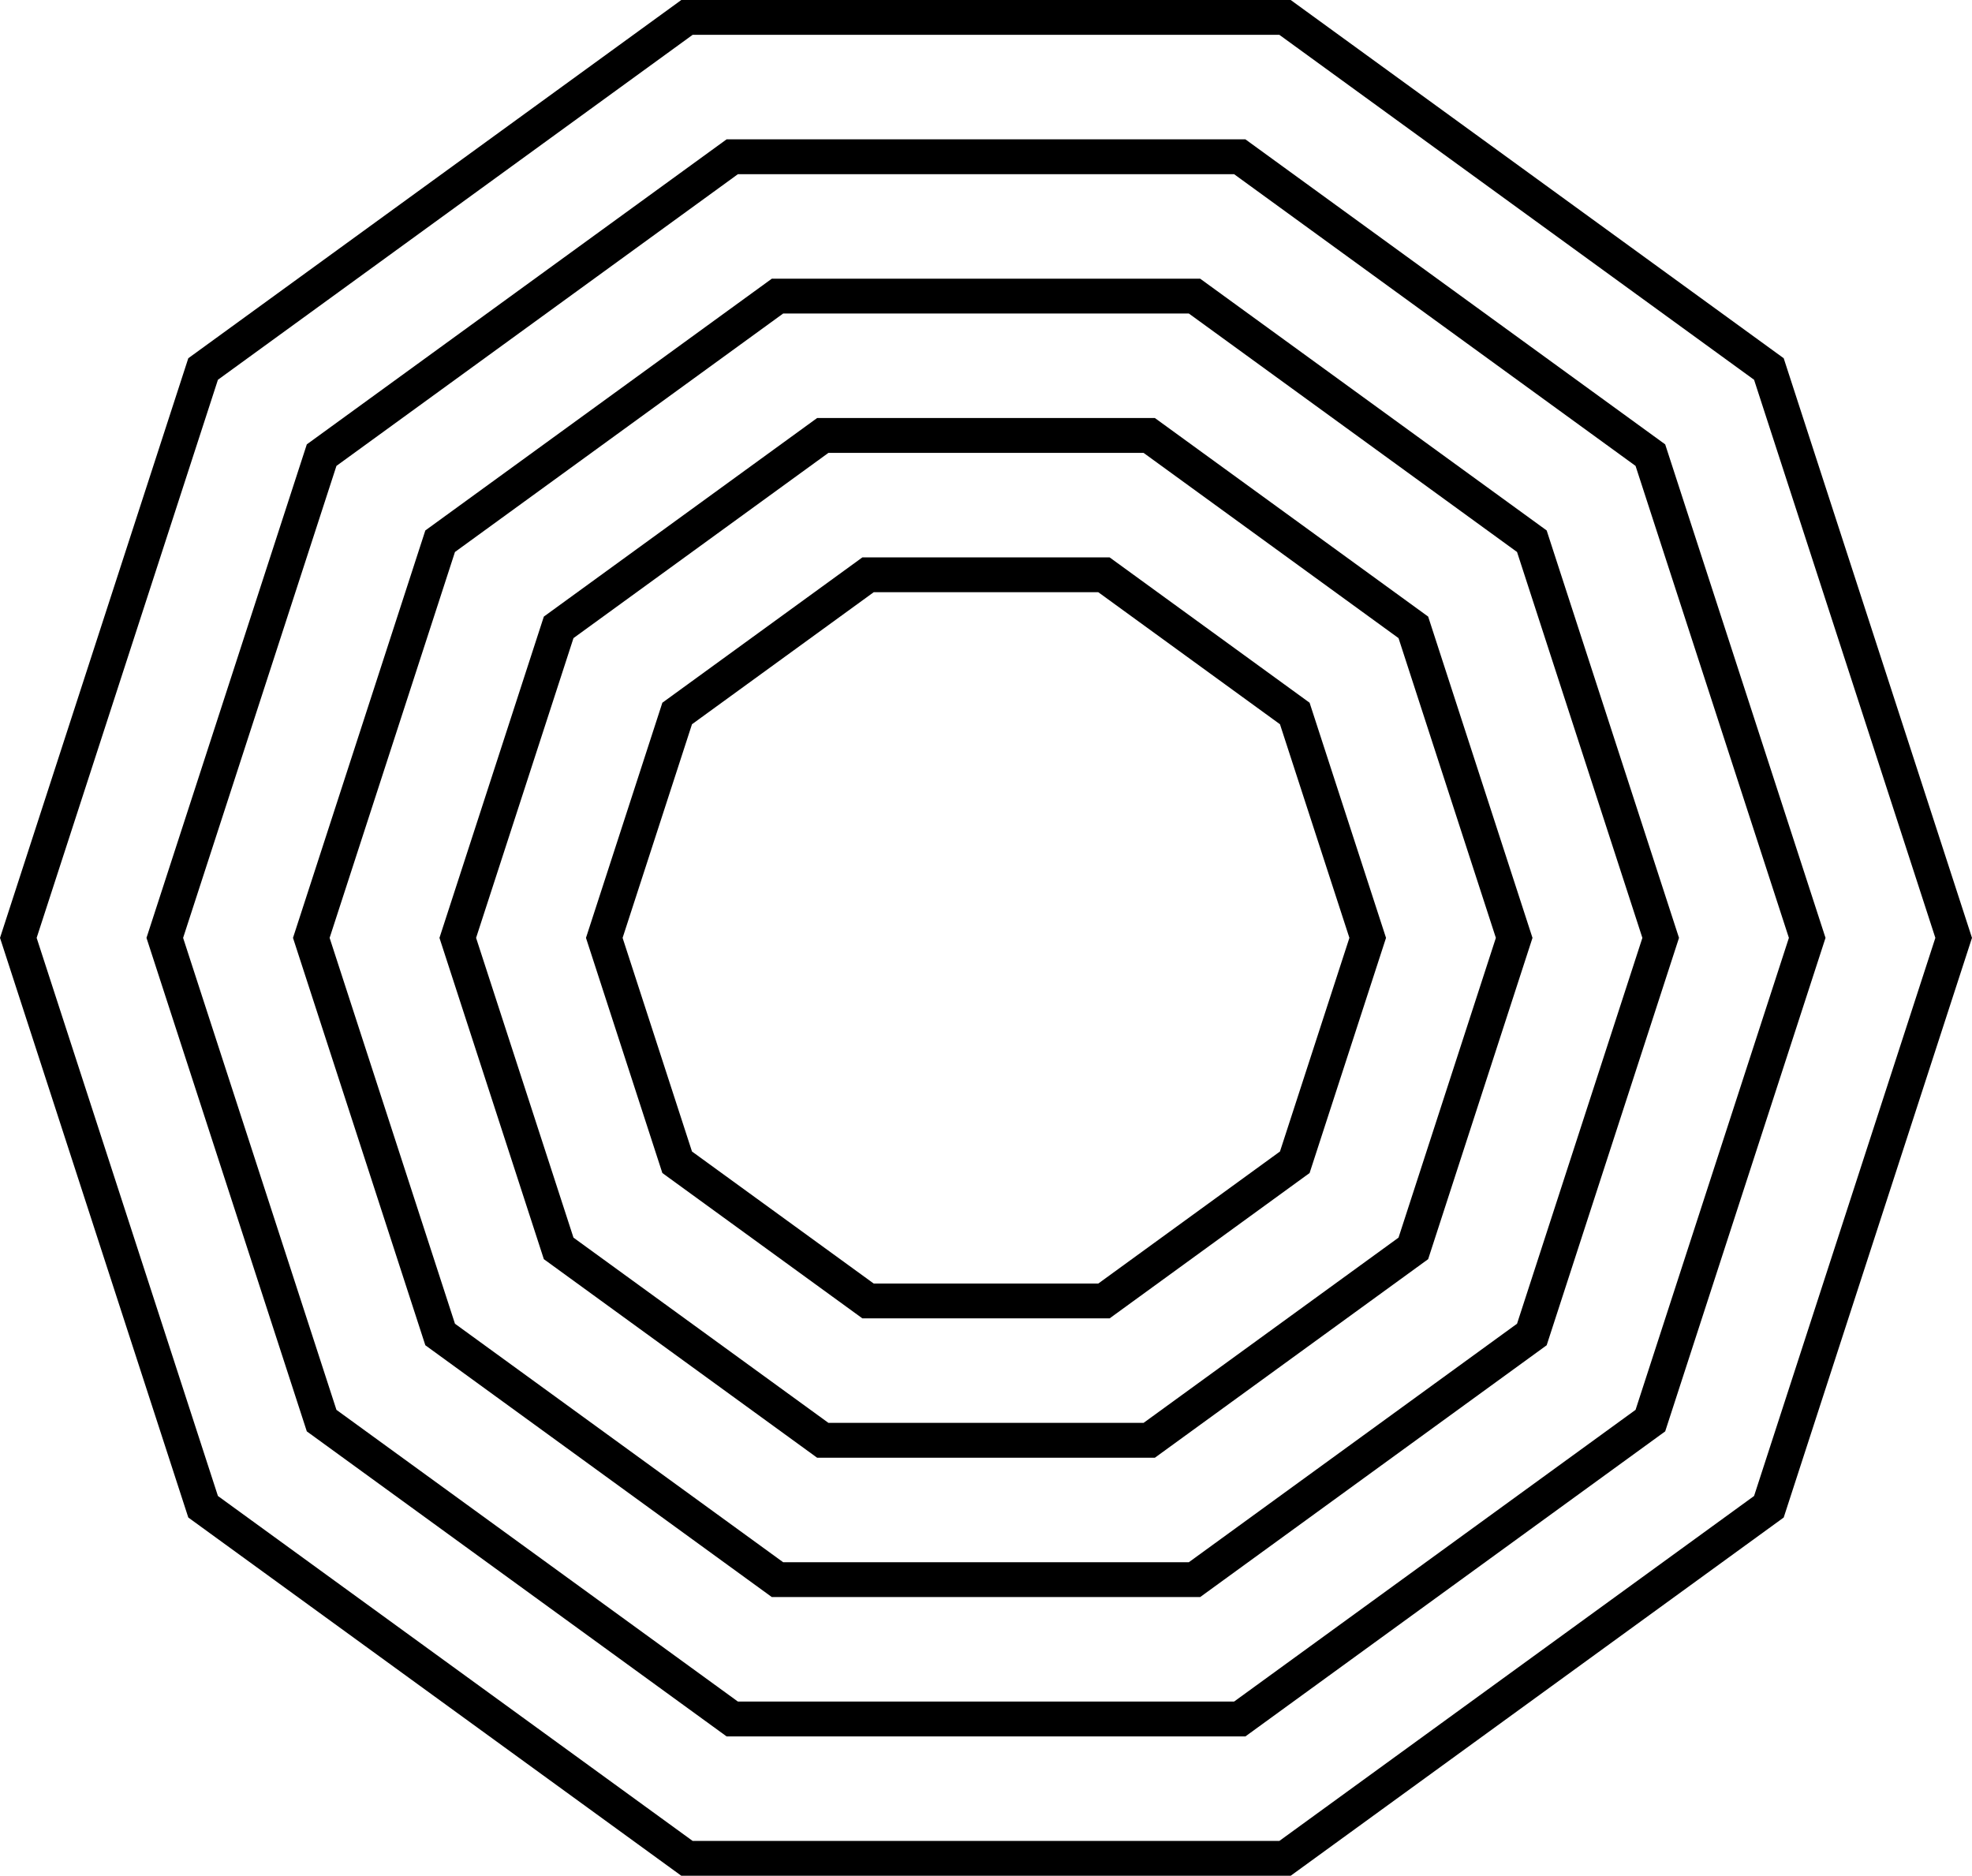 <svg xmlns="http://www.w3.org/2000/svg" viewBox="0 0 452.92 430.76"><defs><style>.cls-1{fill:none;stroke:#000;stroke-miterlimit:10;stroke-width:8px;}</style></defs><title>decagon</title><g id="Layer_2" data-name="Layer 2"><g id="Layer_1-2" data-name="Layer 1"><polygon class="cls-1" points="157.78 426.76 46.65 346.02 4.21 215.38 46.65 84.74 157.78 4 295.14 4 406.27 84.74 448.71 215.38 406.27 346.02 295.14 426.76 157.78 426.76"/><polygon class="cls-1" points="168.18 394.76 73.87 326.24 37.85 215.38 73.87 104.52 168.18 36 284.74 36 379.05 104.52 415.07 215.38 379.05 326.24 284.74 394.76 168.18 394.76"/><polygon class="cls-1" points="178.57 362.76 101.09 306.46 71.5 215.38 101.09 124.29 178.57 68 274.35 68 351.83 124.29 381.42 215.38 351.83 306.46 274.35 362.76 178.57 362.76"/><polygon class="cls-1" points="188.97 330.76 128.31 286.69 105.14 215.38 128.31 144.07 188.97 100 263.95 100 324.61 144.07 347.77 215.38 324.61 286.69 263.95 330.76 188.97 330.76"/><polygon class="cls-1" points="199.37 298.76 155.53 266.91 138.79 215.38 155.53 163.85 199.37 132 253.55 132 297.38 163.85 314.13 215.38 297.38 266.91 253.55 298.76 199.37 298.76"/></g></g></svg>